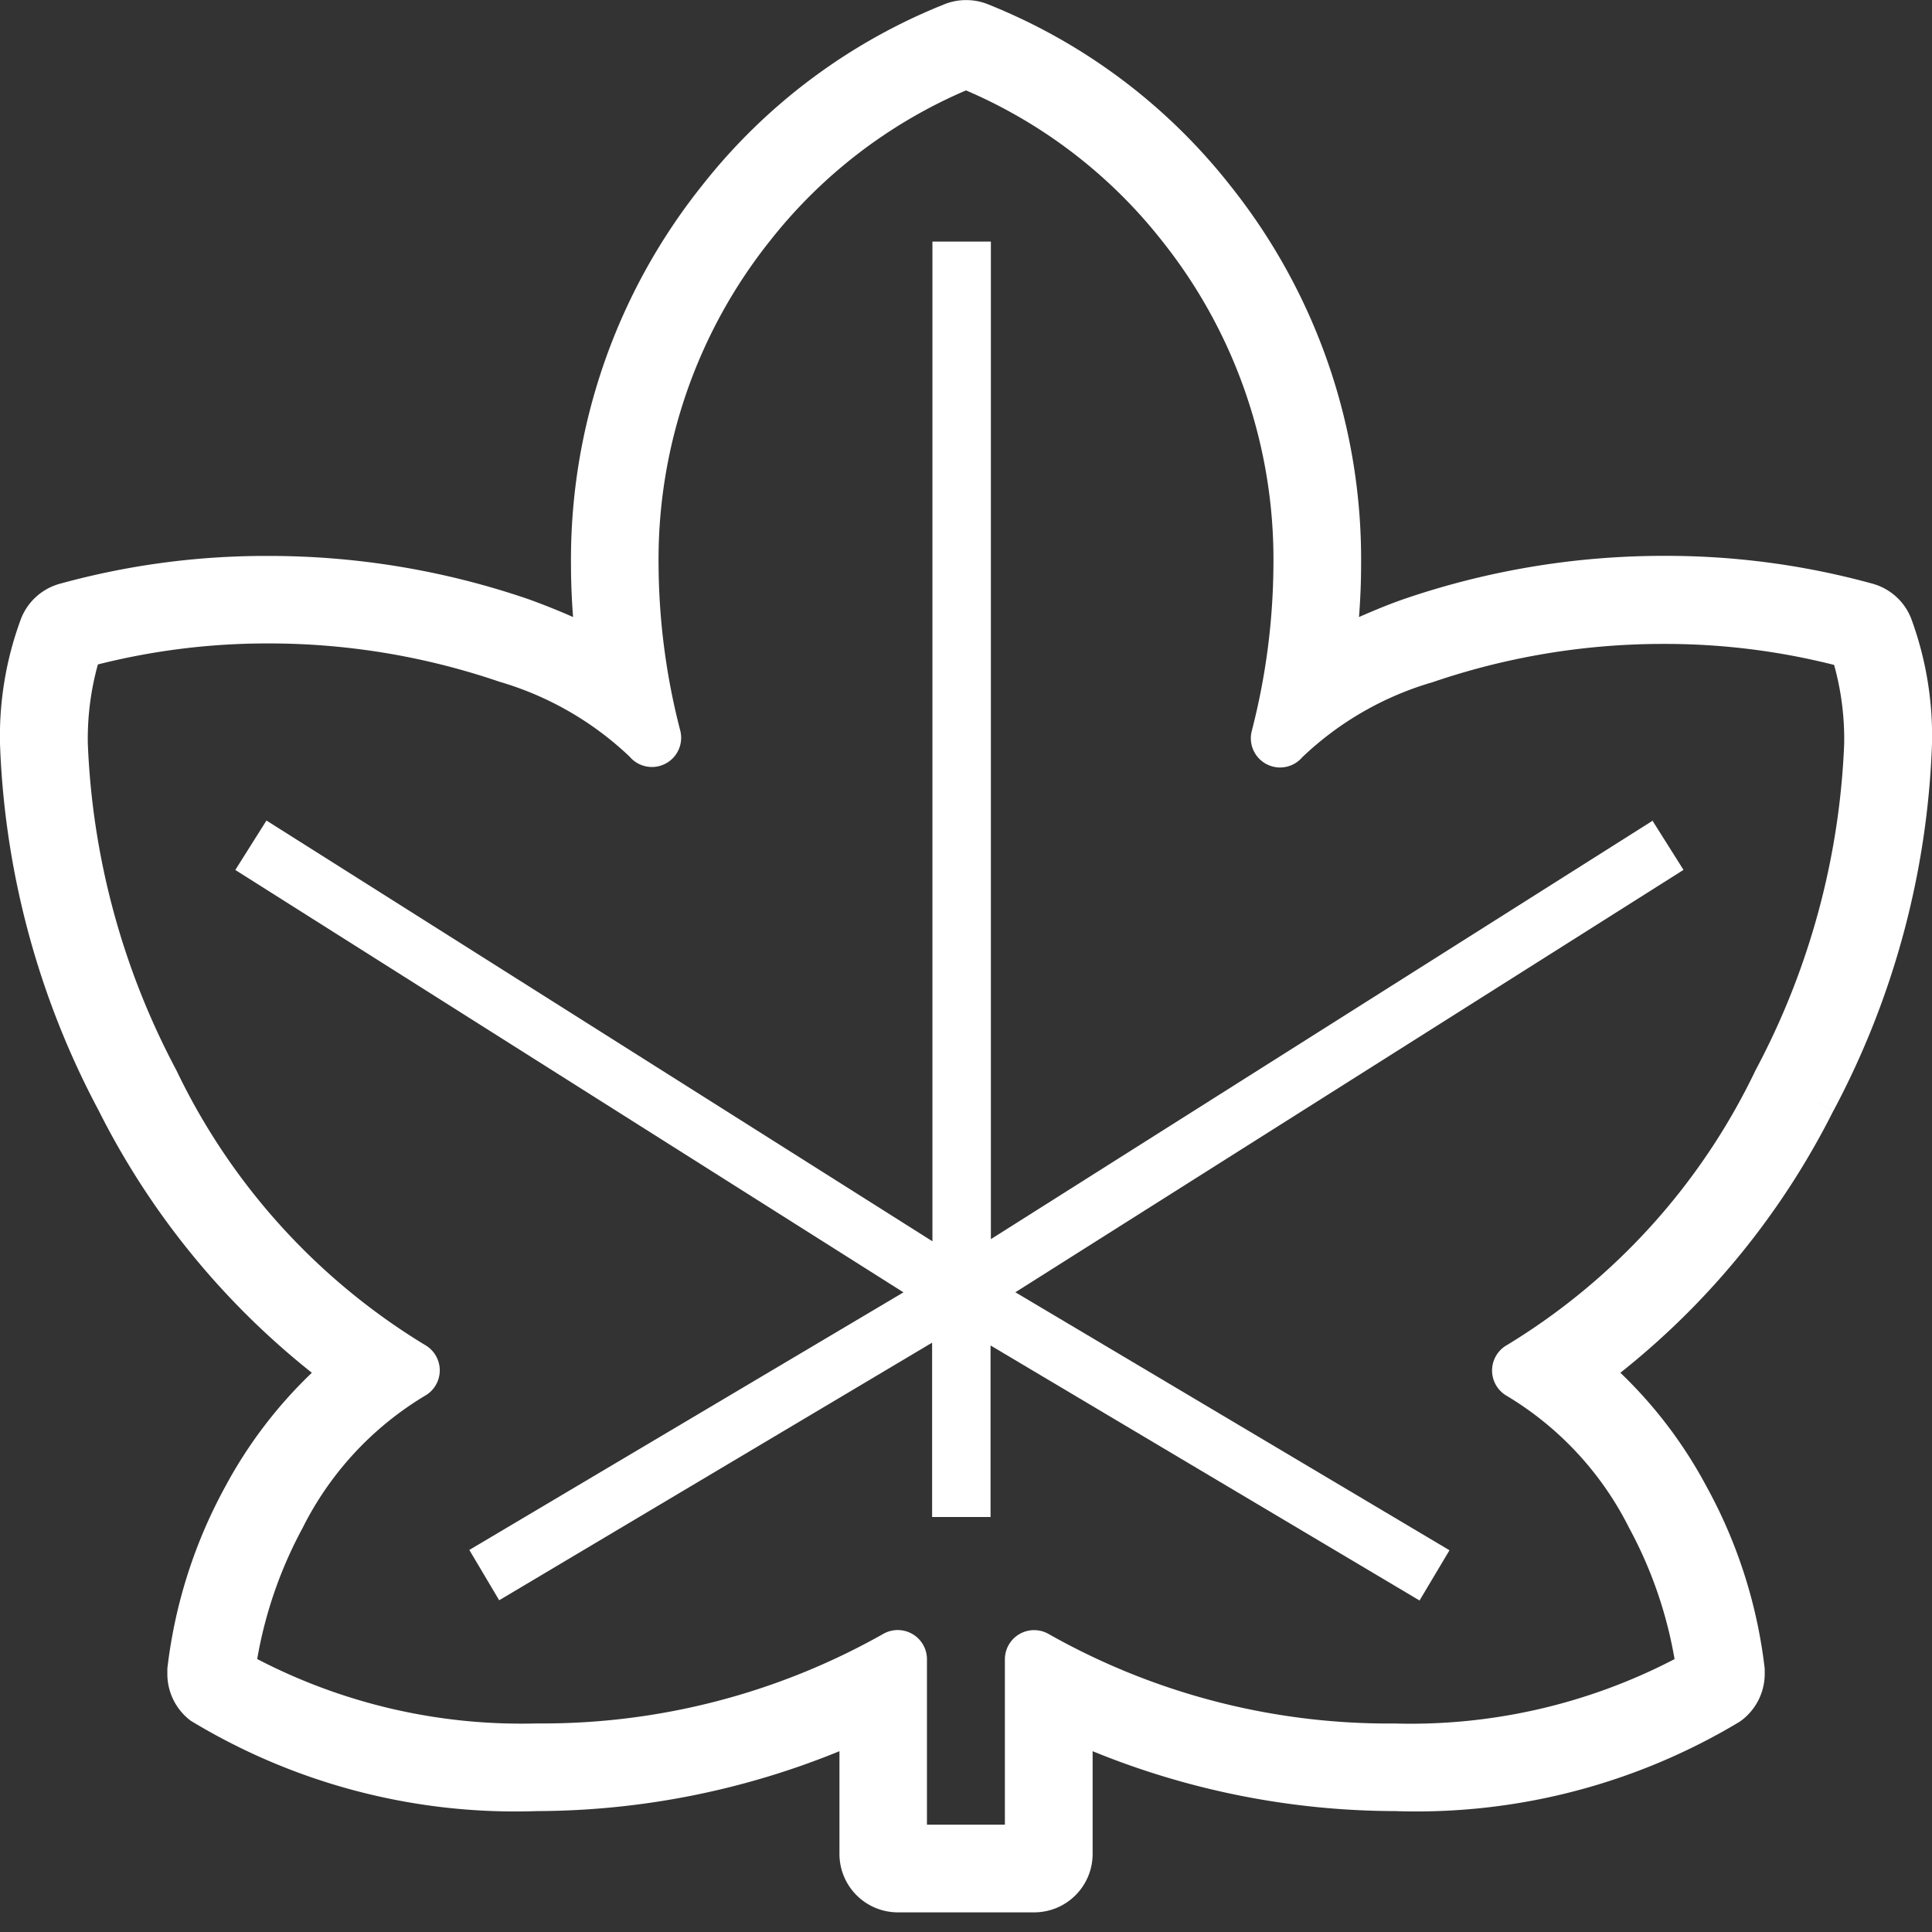 <svg xmlns="http://www.w3.org/2000/svg" width="24" height="24"><rect width="100%" height="100%" fill="#333333" stroke="none"/><path data-name="長方形 43" fill="none" d="M0 0h24v24H0z"/><g fill="#fff"><path data-name="パス 189" d="M20.533 10.193l-8.224 5.2V3.001h-.726V15.42L3.31 10.193l-.387.614 8.3 5.247-5.393 3.2.371.625 5.378-3.2v2.166h.726v-2.131l5.329 3.168.372-.624-5.393-3.205 8.3-5.247-.387-.614z"/><path data-name="パス 190" d="M24 9.239a4.216 4.216 0 00-.26-1.559.722.722 0 00-.478-.429 9.651 9.651 0 00-2.578-.346 9.957 9.957 0 00-3.248.538c-.2.07-.378.145-.554.222.017-.219.026-.434.026-.645a7.444 7.444 0 00-1.626-4.716 7.25 7.25 0 00-3.03-2.259.733.733 0 00-.5 0 7.24 7.24 0 00-3.03 2.259 7.444 7.444 0 00-1.629 4.715c0 .211.009.427.026.646a8.69 8.69 0 00-.552-.221 9.93 9.93 0 00-3.248-.538 9.611 9.611 0 00-2.577.346.723.723 0 00-.479.429A4.192 4.192 0 000 9.239a10.471 10.471 0 001.225 4.555 9.738 9.738 0 002.649 3.259A5.643 5.643 0 002.8 18.464a6.184 6.184 0 00-.721 2.263v.064a.726.726 0 00.306.596l-.018-.013.021.013a7.775 7.775 0 004.283 1.111 9.992 9.992 0 003.757-.744v1.276a.726.726 0 00.726.726h1.693a.726.726 0 00.726-.726v-1.276a9.975 9.975 0 003.756.744 7.794 7.794 0 004.283-1.111.725.725 0 00.31-.595v-.062a6.158 6.158 0 00-.723-2.264 5.6 5.6 0 00-1.07-1.413 9.724 9.724 0 002.648-3.259l-.322-.166.323.166A10.471 10.471 0 0024 9.239zm-2.193 4.058a8.059 8.059 0 01-3.084 3.41.363.363 0 000 .636 4 4 0 011.515 1.638 5.3 5.3 0 01.564 1.629 7.1 7.1 0 01-3.474.8 8.588 8.588 0 01-4.3-1.111.363.363 0 00-.545.314v2.054h-.968v-2.055a.363.363 0 00-.545-.314 8.6 8.6 0 01-4.3 1.111 7.105 7.105 0 01-3.475-.8 5.325 5.325 0 01.565-1.63 4 4 0 011.515-1.638.363.363 0 000-.636 8.061 8.061 0 01-3.084-3.41 9.427 9.427 0 01-1.1-4.058 3.441 3.441 0 01.125-.983 8.58 8.58 0 012.1-.261 8.849 8.849 0 012.889.476 3.951 3.951 0 011.617.931.363.363 0 00.629-.322 8.368 8.368 0 01-.27-2.06 6.348 6.348 0 011.388-4.031A6.2 6.2 0 0112 1.123a6.2 6.2 0 012.431 1.864 6.347 6.347 0 011.388 4.037 8.406 8.406 0 01-.27 2.06.363.363 0 00.629.322 3.933 3.933 0 011.617-.931 8.846 8.846 0 012.889-.476 8.544 8.544 0 012.1.261 3.443 3.443 0 01.125.983 9.425 9.425 0 01-1.102 4.054z"/></g></svg>